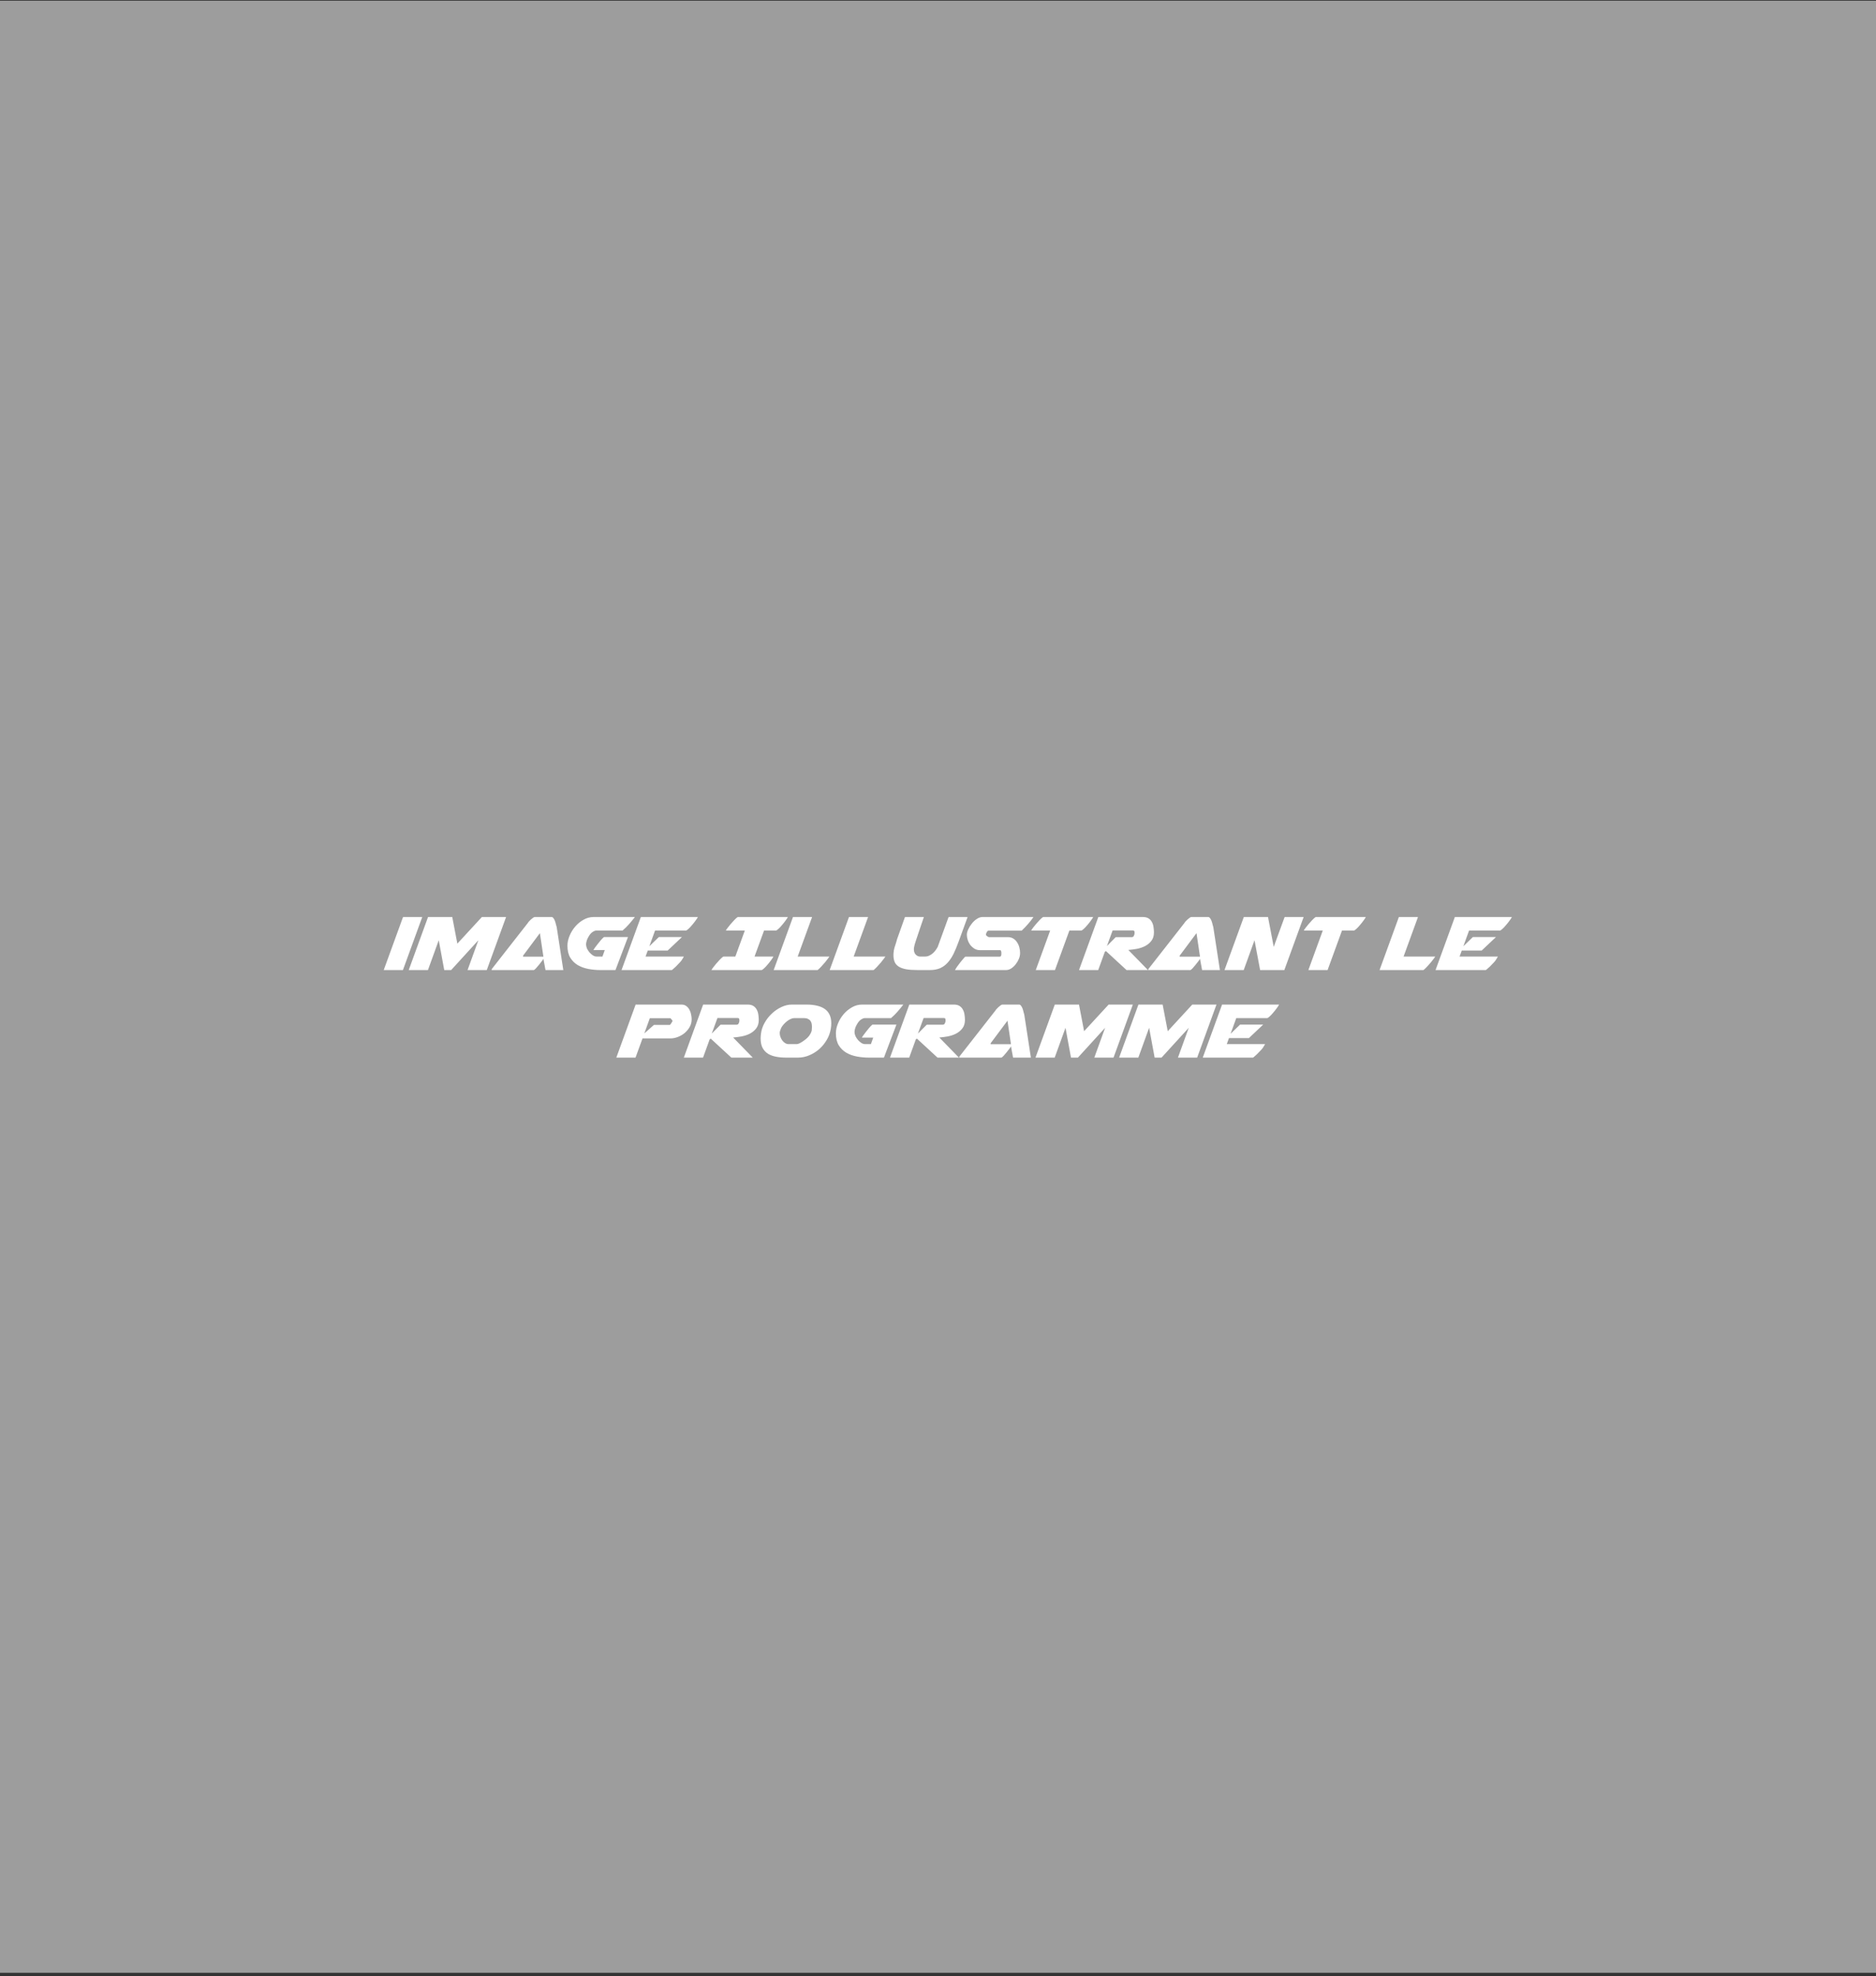 <svg width="450" height="474" viewBox="0 0 450 474" fill="none" xmlns="http://www.w3.org/2000/svg">
<rect x="0" y="0" width="450" height="474" fill="#333333" stroke="none"/>
<rect width="450" height="473" transform="translate(0 0.168)" fill="#9D9D9D"/>
<path d="M92.044 232.668L96.676 219.948H101.284L96.652 232.668H92.044ZM116.763 232.668H112.155L114.747 225.516L108.219 232.668H106.563L105.243 225.516L102.651 232.668H98.043L102.675 219.948H108.483L109.707 226.332L115.587 219.948H121.395L116.763 232.668ZM135.122 232.668H130.85L130.346 229.956C130.314 230.052 130.194 230.236 129.986 230.508C129.794 230.78 129.57 231.068 129.314 231.372C129.074 231.676 128.834 231.956 128.594 232.212C128.354 232.468 128.178 232.62 128.066 232.668H117.914C117.946 232.54 117.962 232.484 117.962 232.5V232.428L126.602 221.388C126.65 221.292 126.746 221.164 126.89 221.004C127.034 220.844 127.186 220.692 127.346 220.548C127.522 220.388 127.69 220.252 127.85 220.14C128.026 220.012 128.17 219.948 128.282 219.948H132.314C132.474 219.948 132.618 220.036 132.746 220.212C132.89 220.388 133.01 220.604 133.106 220.86C133.202 221.116 133.282 221.388 133.346 221.676C133.426 221.948 133.49 222.18 133.538 222.372L135.122 232.668ZM125.474 229.212V229.452H130.346L129.506 223.812L125.474 229.212ZM150.634 224.748L147.634 232.668H144.058C143.066 232.668 142.098 232.58 141.154 232.404C140.21 232.228 139.362 231.924 138.61 231.492C137.858 231.044 137.25 230.444 136.786 229.692C136.338 228.94 136.114 227.988 136.114 226.836C136.114 226.068 136.282 225.276 136.618 224.46C136.954 223.644 137.41 222.9 137.986 222.228C138.562 221.556 139.226 221.012 139.978 220.596C140.73 220.164 141.53 219.948 142.378 219.948H152.29C151.826 220.556 151.354 221.132 150.874 221.676C150.41 222.204 149.898 222.708 149.338 223.188H143.098C142.842 223.188 142.594 223.26 142.354 223.404C142.114 223.532 141.89 223.708 141.682 223.932C141.49 224.156 141.314 224.412 141.154 224.7C140.994 224.972 140.866 225.244 140.77 225.516C140.642 225.932 140.578 226.26 140.578 226.5C140.578 226.804 140.65 227.132 140.794 227.484C140.954 227.82 141.154 228.132 141.394 228.42C141.65 228.708 141.922 228.948 142.21 229.14C142.514 229.332 142.81 229.428 143.098 229.428H144.514L145.066 227.868H142.354V227.844C142.37 227.796 142.466 227.644 142.642 227.388C142.834 227.116 143.058 226.82 143.314 226.5C143.57 226.164 143.834 225.836 144.106 225.516C144.394 225.18 144.65 224.924 144.874 224.748H150.634ZM153.722 219.948H167.402C167.29 220.172 167.098 220.468 166.826 220.836C166.57 221.188 166.29 221.54 165.986 221.892C165.698 222.244 165.41 222.548 165.122 222.804C164.85 223.06 164.65 223.188 164.522 223.188H157.13L155.762 226.956L158.042 224.748H163.586L160.154 227.988H155.378L154.85 229.428H164.042C164.026 229.46 163.986 229.532 163.922 229.644C163.858 229.74 163.794 229.844 163.73 229.956C163.666 230.068 163.602 230.172 163.538 230.268C163.474 230.364 163.434 230.42 163.418 230.436C163.274 230.628 163.074 230.852 162.818 231.108C162.578 231.364 162.338 231.612 162.098 231.852C161.858 232.076 161.642 232.268 161.45 232.428C161.274 232.588 161.178 232.668 161.162 232.668H149.09L153.722 219.948ZM170.673 232.668V232.644C170.689 232.58 170.801 232.404 171.009 232.116C171.233 231.828 171.489 231.508 171.777 231.156C172.081 230.804 172.385 230.468 172.689 230.148C173.009 229.812 173.281 229.572 173.505 229.428H176.385L178.665 223.188H174.129V223.164C174.145 223.1 174.257 222.924 174.465 222.636C174.689 222.348 174.945 222.028 175.233 221.676C175.537 221.324 175.841 220.988 176.145 220.668C176.465 220.332 176.737 220.092 176.961 219.948H188.985C188.873 220.172 188.681 220.468 188.409 220.836C188.153 221.188 187.873 221.54 187.569 221.892C187.281 222.244 186.993 222.548 186.705 222.804C186.433 223.06 186.233 223.188 186.105 223.188H183.273L180.993 229.428H185.529C185.417 229.652 185.225 229.948 184.953 230.316C184.697 230.668 184.417 231.02 184.113 231.372C183.825 231.724 183.537 232.028 183.249 232.284C182.977 232.54 182.777 232.668 182.649 232.668H170.673ZM185.582 232.668L190.214 219.948H194.798L191.342 229.428H198.95C198.966 229.428 198.87 229.564 198.662 229.836C198.47 230.108 198.222 230.428 197.918 230.796C197.614 231.148 197.294 231.508 196.958 231.876C196.622 232.228 196.342 232.492 196.118 232.668H185.582ZM199.012 232.668L203.644 219.948H208.228L204.772 229.428H212.38C212.396 229.428 212.3 229.564 212.092 229.836C211.9 230.108 211.652 230.428 211.348 230.796C211.044 231.148 210.724 231.508 210.388 231.876C210.052 232.228 209.772 232.492 209.548 232.668H199.012ZM215.178 225.276L217.074 219.948H221.61C221.05 221.58 220.618 222.852 220.314 223.764C220.01 224.66 219.786 225.332 219.642 225.78C219.498 226.228 219.41 226.516 219.378 226.644C219.346 226.756 219.33 226.836 219.33 226.884C219.25 227.204 219.21 227.46 219.21 227.652C219.21 228.212 219.362 228.652 219.666 228.972C219.986 229.276 220.33 229.428 220.698 229.428H221.874C222.258 229.428 222.61 229.348 222.93 229.188C223.266 229.028 223.562 228.828 223.818 228.588C224.074 228.348 224.298 228.092 224.49 227.82C224.682 227.548 224.834 227.3 224.946 227.076L227.538 219.948H232.098L229.938 225.876C229.538 226.98 229.13 227.956 228.714 228.804C228.298 229.636 227.826 230.34 227.298 230.916C226.77 231.492 226.162 231.932 225.474 232.236C224.786 232.524 223.962 232.668 223.002 232.668H220.194C219.058 232.668 218.114 232.604 217.362 232.476C216.61 232.332 216.01 232.116 215.562 231.828C215.114 231.54 214.794 231.172 214.602 230.724C214.41 230.26 214.314 229.708 214.314 229.068C214.314 228.892 214.322 228.716 214.338 228.54C214.354 228.364 214.378 228.164 214.41 227.94C214.49 227.524 214.602 227.116 214.746 226.716C214.89 226.3 215.034 225.82 215.178 225.276ZM240.201 228.636V228.492C240.201 228.364 240.177 228.236 240.129 228.108C240.081 227.964 239.993 227.892 239.865 227.892H235.065C234.585 227.892 234.153 227.78 233.769 227.556C233.385 227.316 233.049 227.02 232.761 226.668C232.489 226.3 232.281 225.9 232.137 225.468C231.993 225.036 231.921 224.612 231.921 224.196C231.921 223.812 232.033 223.38 232.257 222.9C232.481 222.404 232.769 221.94 233.121 221.508C233.473 221.06 233.873 220.692 234.321 220.404C234.769 220.1 235.217 219.948 235.665 219.948H247.905C247.537 220.492 247.113 221.036 246.633 221.58C246.169 222.124 245.649 222.668 245.073 223.212H237.153C236.977 223.212 236.825 223.332 236.697 223.572C236.569 223.812 236.505 224.004 236.505 224.148V224.268C236.505 224.284 236.537 224.324 236.601 224.388C236.665 224.436 236.713 224.476 236.745 224.508C236.809 224.572 236.897 224.636 237.009 224.7C237.137 224.748 237.209 224.772 237.225 224.772H241.785C242.313 224.772 242.761 224.9 243.129 225.156C243.497 225.396 243.793 225.708 244.017 226.092C244.257 226.46 244.425 226.86 244.521 227.292C244.633 227.724 244.689 228.124 244.689 228.492V228.636C244.689 229.052 244.593 229.5 244.401 229.98C244.209 230.444 243.953 230.876 243.633 231.276C243.329 231.676 242.969 232.012 242.553 232.284C242.153 232.54 241.737 232.668 241.305 232.668H229.065C229.145 232.508 229.305 232.252 229.545 231.9C229.801 231.548 230.065 231.196 230.337 230.844C230.625 230.476 230.889 230.156 231.129 229.884C231.369 229.596 231.513 229.452 231.561 229.452H239.721C239.961 229.452 240.097 229.38 240.129 229.236C240.177 229.092 240.201 228.94 240.201 228.78V228.636ZM248.451 232.668L251.907 223.188H247.371V223.164C247.387 223.1 247.499 222.924 247.707 222.636C247.931 222.348 248.187 222.028 248.475 221.676C248.779 221.324 249.083 220.988 249.387 220.668C249.707 220.332 249.979 220.092 250.203 219.948H262.227C262.115 220.172 261.923 220.468 261.651 220.836C261.395 221.188 261.115 221.54 260.811 221.892C260.523 222.244 260.235 222.548 259.947 222.804C259.675 223.06 259.475 223.188 259.347 223.188H256.515L253.059 232.668H248.451ZM258.824 232.668L263.456 219.948H274.16C274.736 219.948 275.2 220.068 275.552 220.308C275.904 220.548 276.168 220.852 276.344 221.22C276.536 221.588 276.656 221.988 276.704 222.42C276.768 222.852 276.8 223.252 276.8 223.62C276.8 224.436 276.6 225.108 276.2 225.636C275.8 226.164 275.296 226.588 274.688 226.908C274.096 227.212 273.432 227.436 272.696 227.58C271.976 227.708 271.296 227.796 270.656 227.844L275.36 232.668H270.224L265.28 228.108L265.016 228.3L263.432 232.668H258.824ZM272.144 223.884V223.62C272.144 223.492 272.12 223.388 272.072 223.308C272.024 223.212 271.904 223.164 271.712 223.164H266.888L265.52 226.908L267.632 224.772H271.472C271.712 224.772 271.88 224.668 271.976 224.46C272.088 224.236 272.144 224.044 272.144 223.884ZM292.622 232.668H288.35L287.846 229.956C287.814 230.052 287.694 230.236 287.486 230.508C287.294 230.78 287.07 231.068 286.814 231.372C286.574 231.676 286.334 231.956 286.094 232.212C285.854 232.468 285.678 232.62 285.566 232.668H275.414C275.446 232.54 275.462 232.484 275.462 232.5V232.428L284.102 221.388C284.15 221.292 284.246 221.164 284.39 221.004C284.534 220.844 284.686 220.692 284.846 220.548C285.022 220.388 285.19 220.252 285.35 220.14C285.526 220.012 285.67 219.948 285.782 219.948H289.814C289.974 219.948 290.118 220.036 290.246 220.212C290.39 220.388 290.51 220.604 290.606 220.86C290.702 221.116 290.782 221.388 290.846 221.676C290.926 221.948 290.99 222.18 291.038 222.372L292.622 232.668ZM282.974 229.212V229.452H287.846L287.006 223.812L282.974 229.212ZM293.723 232.668L298.355 219.948H304.163L305.531 227.1L308.147 219.948H312.707L308.075 232.668H302.267L300.923 225.516L298.331 232.668H293.723ZM313.842 232.668L317.298 223.188H312.762V223.164C312.778 223.1 312.89 222.924 313.098 222.636C313.322 222.348 313.578 222.028 313.866 221.676C314.17 221.324 314.474 220.988 314.778 220.668C315.098 220.332 315.37 220.092 315.594 219.948H327.618C327.506 220.172 327.314 220.468 327.042 220.836C326.786 221.188 326.506 221.54 326.202 221.892C325.914 222.244 325.626 222.548 325.338 222.804C325.066 223.06 324.866 223.188 324.738 223.188H321.906L318.45 232.668H313.842ZM330.918 232.668L335.55 219.948H340.134L336.678 229.428H344.286C344.302 229.428 344.206 229.564 343.998 229.836C343.806 230.108 343.558 230.428 343.254 230.796C342.95 231.148 342.63 231.508 342.294 231.876C341.958 232.228 341.678 232.492 341.454 232.668H330.918ZM348.98 219.948H362.66C362.548 220.172 362.356 220.468 362.084 220.836C361.828 221.188 361.548 221.54 361.244 221.892C360.956 222.244 360.668 222.548 360.38 222.804C360.108 223.06 359.908 223.188 359.78 223.188H352.388L351.02 226.956L353.3 224.748H358.844L355.412 227.988H350.636L350.108 229.428H359.3C359.284 229.46 359.244 229.532 359.18 229.644C359.116 229.74 359.052 229.844 358.988 229.956C358.924 230.068 358.86 230.172 358.796 230.268C358.732 230.364 358.692 230.42 358.676 230.436C358.532 230.628 358.332 230.852 358.076 231.108C357.836 231.364 357.596 231.612 357.356 231.852C357.116 232.076 356.9 232.268 356.708 232.428C356.532 232.588 356.436 232.668 356.42 232.668H344.348L348.98 219.948ZM147.836 253.668L152.468 240.948H163.484C163.964 240.948 164.356 241.076 164.66 241.332C164.98 241.572 165.228 241.876 165.404 242.244C165.596 242.596 165.724 242.98 165.788 243.396C165.868 243.796 165.908 244.156 165.908 244.476C165.908 245.148 165.748 245.764 165.428 246.324C165.108 246.884 164.7 247.372 164.204 247.788C163.708 248.188 163.164 248.5 162.572 248.724C161.98 248.948 161.412 249.06 160.868 249.06H154.124L152.444 253.668H147.836ZM155.876 244.212L154.556 247.86L156.86 245.82H160.7C160.716 245.82 160.748 245.788 160.796 245.724C160.86 245.644 160.924 245.556 160.988 245.46C161.052 245.364 161.108 245.276 161.156 245.196C161.22 245.1 161.26 245.028 161.276 244.98L161.324 244.86C161.308 244.844 161.292 244.82 161.276 244.788C161.276 244.756 161.276 244.74 161.276 244.74C161.228 244.66 161.14 244.556 161.012 244.428C160.9 244.284 160.828 244.212 160.796 244.212H155.876ZM164.031 253.668L168.663 240.948H179.367C179.943 240.948 180.407 241.068 180.759 241.308C181.111 241.548 181.375 241.852 181.551 242.22C181.743 242.588 181.863 242.988 181.911 243.42C181.975 243.852 182.007 244.252 182.007 244.62C182.007 245.436 181.807 246.108 181.407 246.636C181.007 247.164 180.503 247.588 179.895 247.908C179.303 248.212 178.639 248.436 177.903 248.58C177.183 248.708 176.503 248.796 175.863 248.844L180.567 253.668H175.431L170.487 249.108L170.223 249.3L168.639 253.668H164.031ZM177.351 244.884V244.62C177.351 244.492 177.327 244.388 177.279 244.308C177.231 244.212 177.111 244.164 176.919 244.164H172.095L170.727 247.908L172.839 245.772H176.679C176.919 245.772 177.087 245.668 177.183 245.46C177.295 245.236 177.351 245.044 177.351 244.884ZM199.278 246.78C199.134 247.676 198.822 248.54 198.342 249.372C197.862 250.204 197.27 250.94 196.566 251.58C195.862 252.204 195.062 252.708 194.166 253.092C193.286 253.476 192.366 253.668 191.406 253.668H188.598C187.718 253.668 186.902 253.596 186.15 253.452C185.398 253.308 184.75 253.068 184.206 252.732C183.662 252.38 183.23 251.908 182.91 251.316C182.606 250.724 182.454 249.98 182.454 249.084C182.454 248.892 182.462 248.692 182.478 248.484C182.494 248.276 182.518 248.06 182.55 247.836C182.662 246.972 182.95 246.132 183.414 245.316C183.878 244.484 184.454 243.748 185.142 243.108C185.83 242.452 186.59 241.932 187.422 241.548C188.254 241.148 189.094 240.948 189.942 240.948H193.518C194.43 240.948 195.246 241.036 195.966 241.212C196.686 241.372 197.302 241.628 197.814 241.98C198.326 242.332 198.718 242.796 198.99 243.372C199.262 243.932 199.398 244.604 199.398 245.388C199.398 245.612 199.39 245.836 199.374 246.06C199.358 246.284 199.326 246.524 199.278 246.78ZM187.062 247.5C187.046 247.516 187.038 247.572 187.038 247.668V247.812C187.038 248.1 187.094 248.404 187.206 248.724C187.318 249.028 187.47 249.308 187.662 249.564C187.854 249.82 188.078 250.028 188.334 250.188C188.59 250.348 188.862 250.428 189.15 250.428H191.142C191.286 250.428 191.502 250.364 191.79 250.236C192.078 250.092 192.382 249.908 192.702 249.684C193.038 249.46 193.35 249.212 193.638 248.94C193.942 248.652 194.166 248.372 194.31 248.1C194.454 247.876 194.542 247.7 194.574 247.572L194.67 247.332C194.702 247.172 194.718 247.1 194.718 247.116C194.734 246.988 194.742 246.86 194.742 246.732C194.758 246.588 194.766 246.444 194.766 246.3C194.766 246.044 194.742 245.788 194.694 245.532C194.646 245.276 194.55 245.052 194.406 244.86C194.262 244.652 194.062 244.492 193.806 244.38C193.566 244.252 193.246 244.188 192.846 244.188H190.494C190.238 244.188 189.958 244.26 189.654 244.404C189.366 244.532 189.078 244.708 188.79 244.932C188.502 245.156 188.23 245.412 187.974 245.7C187.734 245.972 187.542 246.244 187.398 246.516C187.318 246.708 187.246 246.892 187.182 247.068C187.118 247.228 187.078 247.372 187.062 247.5ZM215.029 245.748L212.029 253.668H208.453C207.461 253.668 206.493 253.58 205.549 253.404C204.605 253.228 203.757 252.924 203.005 252.492C202.253 252.044 201.645 251.444 201.181 250.692C200.733 249.94 200.509 248.988 200.509 247.836C200.509 247.068 200.677 246.276 201.013 245.46C201.349 244.644 201.805 243.9 202.381 243.228C202.957 242.556 203.621 242.012 204.373 241.596C205.125 241.164 205.925 240.948 206.773 240.948H216.685C216.221 241.556 215.749 242.132 215.269 242.676C214.805 243.204 214.293 243.708 213.733 244.188H207.493C207.237 244.188 206.989 244.26 206.749 244.404C206.509 244.532 206.285 244.708 206.077 244.932C205.885 245.156 205.709 245.412 205.549 245.7C205.389 245.972 205.261 246.244 205.165 246.516C205.037 246.932 204.973 247.26 204.973 247.5C204.973 247.804 205.045 248.132 205.189 248.484C205.349 248.82 205.549 249.132 205.789 249.42C206.045 249.708 206.317 249.948 206.605 250.14C206.909 250.332 207.205 250.428 207.493 250.428H208.909L209.461 248.868H206.749V248.844C206.765 248.796 206.861 248.644 207.037 248.388C207.229 248.116 207.453 247.82 207.709 247.5C207.965 247.164 208.229 246.836 208.501 246.516C208.789 246.18 209.045 245.924 209.269 245.748H215.029ZM213.485 253.668L218.117 240.948H228.821C229.397 240.948 229.861 241.068 230.213 241.308C230.565 241.548 230.829 241.852 231.005 242.22C231.197 242.588 231.317 242.988 231.365 243.42C231.429 243.852 231.461 244.252 231.461 244.62C231.461 245.436 231.261 246.108 230.861 246.636C230.461 247.164 229.957 247.588 229.349 247.908C228.757 248.212 228.093 248.436 227.357 248.58C226.637 248.708 225.957 248.796 225.317 248.844L230.021 253.668H224.885L219.941 249.108L219.677 249.3L218.093 253.668H213.485ZM226.805 244.884V244.62C226.805 244.492 226.781 244.388 226.733 244.308C226.685 244.212 226.565 244.164 226.372 244.164H221.549L220.181 247.908L222.293 245.772H226.133C226.373 245.772 226.541 245.668 226.637 245.46C226.749 245.236 226.805 245.044 226.805 244.884ZM247.282 253.668H243.01L242.506 250.956C242.474 251.052 242.354 251.236 242.146 251.508C241.954 251.78 241.73 252.068 241.474 252.372C241.234 252.676 240.994 252.956 240.754 253.212C240.514 253.468 240.338 253.62 240.226 253.668H230.074C230.106 253.54 230.122 253.484 230.122 253.5V253.428L238.762 242.388C238.81 242.292 238.906 242.164 239.05 242.004C239.194 241.844 239.346 241.692 239.506 241.548C239.682 241.388 239.85 241.252 240.01 241.14C240.186 241.012 240.33 240.948 240.442 240.948H244.474C244.634 240.948 244.778 241.036 244.906 241.212C245.05 241.388 245.17 241.604 245.266 241.86C245.362 242.116 245.442 242.388 245.506 242.676C245.586 242.948 245.65 243.18 245.698 243.372L247.282 253.668ZM237.634 250.212V250.452H242.506L241.666 244.812L237.634 250.212ZM267.103 253.668H262.495L265.087 246.516L258.559 253.668H256.903L255.583 246.516L252.991 253.668H248.383L253.015 240.948H258.823L260.047 247.332L265.927 240.948H271.735L267.103 253.668ZM287.165 253.668H282.557L285.149 246.516L278.621 253.668H276.965L275.645 246.516L273.053 253.668H268.445L273.077 240.948H278.885L280.109 247.332L285.989 240.948H291.797L287.165 253.668ZM293.14 240.948H306.82C306.708 241.172 306.516 241.468 306.244 241.836C305.988 242.188 305.708 242.54 305.404 242.892C305.116 243.244 304.828 243.548 304.54 243.804C304.268 244.06 304.068 244.188 303.94 244.188H296.548L295.18 247.956L297.46 245.748H303.004L299.572 248.988H294.796L294.268 250.428H303.46C303.444 250.46 303.404 250.532 303.34 250.644C303.276 250.74 303.212 250.844 303.148 250.956C303.084 251.068 303.02 251.172 302.956 251.268C302.892 251.364 302.852 251.42 302.836 251.436C302.692 251.628 302.492 251.852 302.236 252.108C301.996 252.364 301.756 252.612 301.516 252.852C301.276 253.076 301.06 253.268 300.868 253.428C300.692 253.588 300.596 253.668 300.58 253.668H288.508L293.14 240.948Z" fill="white"/>
</svg>
